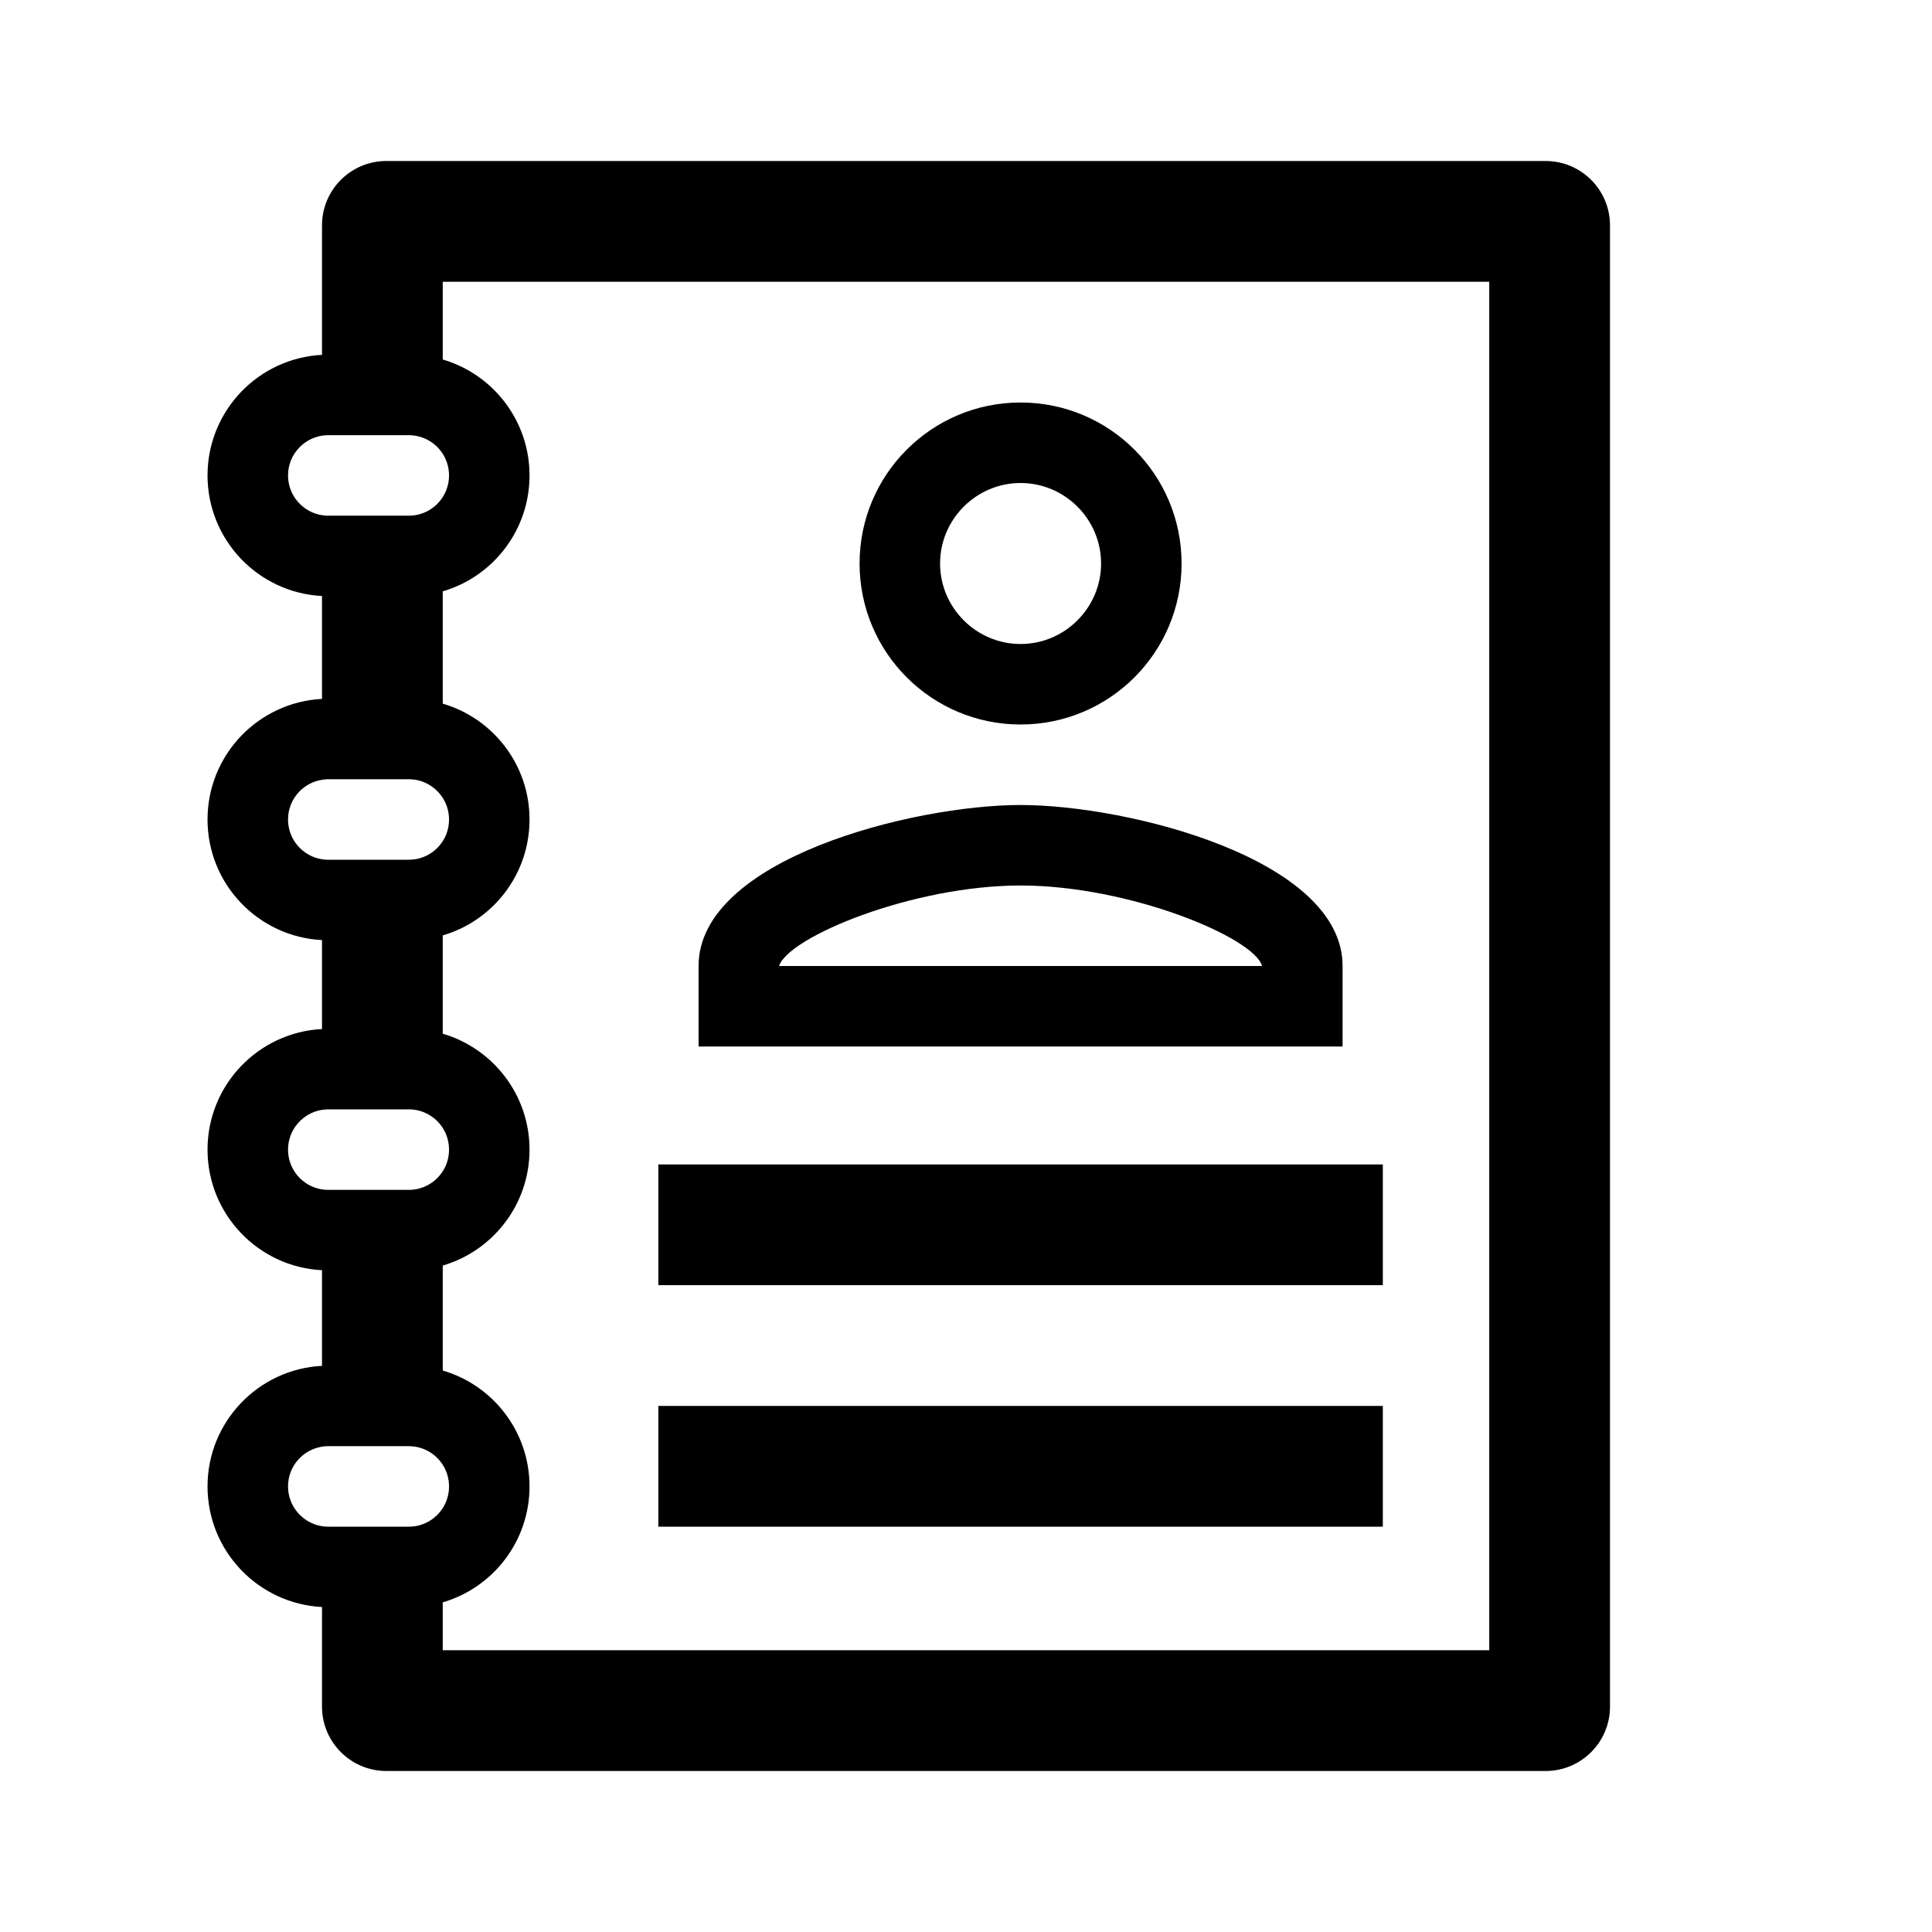 <svg width="24" height="24" viewBox="0 0 24 24" fill="none" xmlns="http://www.w3.org/2000/svg">
<path fill-rule="evenodd" clip-rule="evenodd" d="M5.206 5.423C5.166 5.412 5.123 5.406 5.078 5.406C5.078 5.406 5.078 5.406 5.078 5.406H4.078C4.052 5.406 4.026 5.408 4 5.412C3.761 5.45 3.578 5.657 3.578 5.906C3.578 6.156 3.761 6.362 4 6.4C4.019 6.403 4.039 6.405 4.059 6.406C4.065 6.406 4.072 6.406 4.078 6.406H5.078C5.078 6.406 5.078 6.406 5.078 6.406C5.188 6.406 5.29 6.371 5.373 6.31C5.497 6.219 5.578 6.072 5.578 5.906C5.578 5.674 5.421 5.479 5.206 5.423ZM4 7.404C3.208 7.363 2.578 6.708 2.578 5.906C2.578 5.104 3.208 4.449 4 4.408V2.8C4 2.358 4.358 2 4.8 2H19.2C19.642 2 20 2.358 20 2.8V21.2C20 21.642 19.642 22 19.2 22H4.8C4.358 22 4 21.642 4 21.2V19.963C3.208 19.922 2.578 19.267 2.578 18.465C2.578 17.663 3.208 17.008 4 16.967V15.779C3.208 15.739 2.578 15.083 2.578 14.281C2.578 13.479 3.208 12.824 4 12.783V11.678C3.208 11.638 2.578 10.983 2.578 10.18C2.578 9.378 3.208 8.723 4 8.682V7.404ZM5.5 8.741V7.346C6.123 7.164 6.578 6.588 6.578 5.906C6.578 5.224 6.123 4.648 5.5 4.466V3.5H18.5V20.5H5.5V19.905C6.123 19.723 6.578 19.147 6.578 18.465C6.578 17.783 6.123 17.207 5.5 17.025V15.721C6.123 15.539 6.578 14.963 6.578 14.281C6.578 13.599 6.123 13.024 5.5 12.841V11.62C6.123 11.438 6.578 10.863 6.578 10.18C6.578 9.498 6.123 8.923 5.5 8.741ZM5.322 9.744C5.25 9.703 5.167 9.68 5.078 9.68C5.078 9.68 5.078 9.68 5.078 9.68H4.078C4.076 9.68 4.074 9.68 4.072 9.68C4.047 9.681 4.023 9.683 4 9.687C3.761 9.724 3.578 9.931 3.578 10.18C3.578 10.43 3.761 10.637 4 10.674C4.019 10.677 4.039 10.679 4.059 10.68C4.065 10.68 4.072 10.68 4.078 10.68H5.078C5.256 10.68 5.411 10.588 5.5 10.449C5.55 10.372 5.578 10.279 5.578 10.18C5.578 9.993 5.475 9.829 5.322 9.744ZM5.5 14.012C5.411 13.873 5.256 13.781 5.078 13.781H4.078C4.077 13.781 4.075 13.781 4.073 13.781C4.048 13.781 4.024 13.784 4 13.787C3.761 13.825 3.578 14.032 3.578 14.281C3.578 14.531 3.761 14.738 4 14.775C4.026 14.779 4.052 14.781 4.078 14.781H5.078C5.256 14.781 5.411 14.689 5.5 14.55C5.55 14.472 5.578 14.38 5.578 14.281C5.578 14.182 5.55 14.09 5.5 14.012ZM5.5 18.196C5.411 18.057 5.256 17.965 5.078 17.965H4.078C4.077 17.965 4.075 17.965 4.073 17.965C4.048 17.965 4.024 17.967 4 17.971C3.761 18.009 3.578 18.215 3.578 18.465C3.578 18.714 3.761 18.921 4 18.959C4.026 18.963 4.052 18.965 4.078 18.965H5.078C5.256 18.965 5.411 18.873 5.5 18.734C5.55 18.656 5.578 18.564 5.578 18.465C5.578 18.366 5.55 18.274 5.5 18.196ZM8.178 18.965H17.178V17.465L8.178 17.465V18.965ZM17.178 15.965L8.178 15.965V14.465L17.178 14.465V15.965Z" fill="black"/>
<path d="M12.678 6C13.228 6 13.678 6.45 13.678 7C13.678 7.55 13.228 8 12.678 8C12.128 8 11.678 7.55 11.678 7C11.678 6.45 12.128 6 12.678 6ZM12.678 11C14.028 11 15.578 11.645 15.678 12H9.678C9.793 11.64 11.333 11 12.678 11ZM12.678 5C11.573 5 10.678 5.895 10.678 7C10.678 8.105 11.573 9 12.678 9C13.783 9 14.678 8.105 14.678 7C14.678 5.895 13.783 5 12.678 5ZM12.678 10C11.343 10 8.678 10.67 8.678 12V13H16.678V12C16.678 10.67 14.013 10 12.678 10Z" fill="black"/>
</svg>
